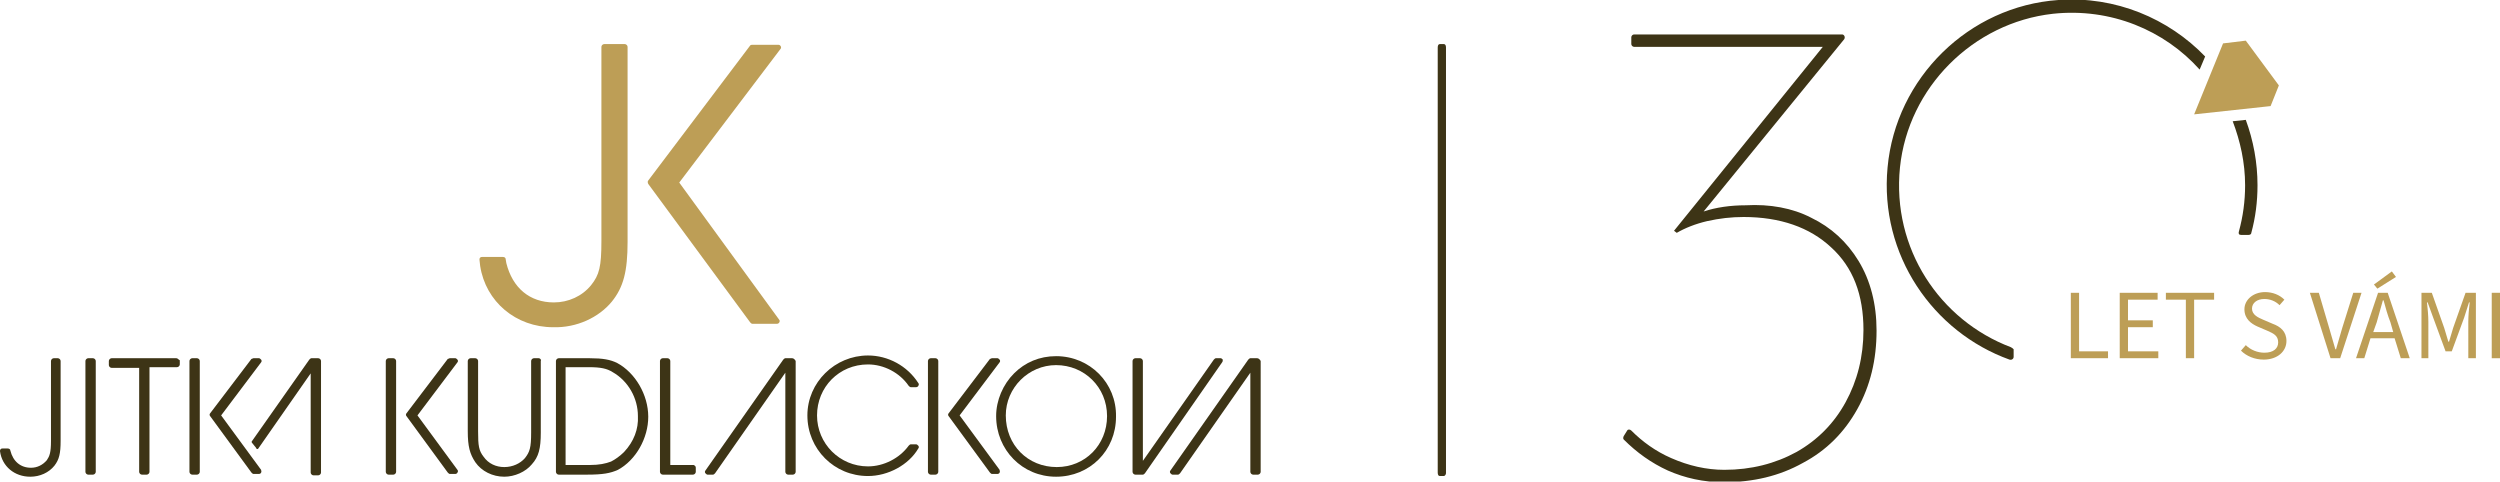 <?xml version="1.0" encoding="utf-8"?>
<!-- Generator: Adobe Illustrator 25.0.0, SVG Export Plug-In . SVG Version: 6.00 Build 0)  -->
<svg version="1.1" id="Vrstva_1" xmlns="http://www.w3.org/2000/svg" xmlns:xlink="http://www.w3.org/1999/xlink" x="0px" y="0px"
	 viewBox="0 0 362.9 69.9" style="enable-background:new 0 0 362.9 69.9;" xml:space="preserve">
<style type="text/css">
	.st0{fill:#3D3416;}
	.st1{fill:#BD9E56;}
</style>
<path class="st0" d="M253.4,29.8c-2.2,0-4.3,0.3-6.1,0.9l20.4-25c0.2-0.3,0-0.7-0.3-0.7h-30.2c-0.2,0-0.4,0.2-0.4,0.4v1
	c0,0.2,0.2,0.4,0.4,0.4h27.4l-21.6,26.7l0.4,0.3c1.2-0.7,2.7-1.3,4.4-1.7c1.8-0.4,3.5-0.6,5.3-0.6c5.3,0,9.6,1.5,12.7,4.4
	c3.2,2.9,4.7,6.9,4.7,12c0,3.9-0.9,7.4-2.6,10.5c-1.7,3.1-4.1,5.5-7.1,7.2c-3.1,1.7-6.6,2.6-10.5,2.6c-2.6,0-5.2-0.6-7.7-1.7
	c-2.3-1-4.2-2.4-5.8-4c-0.2-0.2-0.5-0.2-0.6,0l-0.5,0.8c-0.1,0.2-0.1,0.4,0,0.5c1.9,1.9,4,3.4,6.4,4.5c2.5,1.1,5.2,1.7,8.1,1.7
	c4.3,0,8.1-0.9,11.5-2.8c3.4-1.8,6-4.4,7.9-7.8c1.9-3.4,2.8-7.2,2.8-11.4c0-3.9-0.9-7.3-2.6-10.1c-1.7-2.8-4-4.9-6.9-6.3
	C260.2,30.2,256.9,29.6,253.4,29.8"/>
<path class="st1" d="M88.8,43.8c1.7-2.1,2.3-4.4,2.3-8.7V6.8c0-0.2-0.2-0.4-0.4-0.4h-3c-0.2,0-0.4,0.2-0.4,0.4V35
	c0,3.7-0.3,4.9-1.5,6.4c-1.3,1.6-3.3,2.5-5.4,2.5c-3.5,0-6-2.1-6.9-5.7l-0.1-0.6c0-0.2-0.2-0.3-0.4-0.3H70c-0.1,0-0.2,0-0.3,0.1
	c-0.1,0.1-0.1,0.2-0.1,0.3l0.1,0.9c0.8,5.2,5.2,8.9,10.6,8.9C83.7,47.6,86.9,46.1,88.8,43.8"/>
<path class="st1" d="M108.9,6.6L94.1,26.2c-0.1,0.1-0.1,0.3,0,0.5l14.8,20.1c0.1,0.1,0.2,0.2,0.3,0.2h3.6c0.3,0,0.5-0.4,0.3-0.6
	L98.6,26.5c0,0,0,0,0,0l14.7-19.4c0.2-0.2,0-0.6-0.3-0.6h-3.7C109.1,6.5,109,6.5,108.9,6.6"/>
<path class="st0" d="M57.1,52h-0.7c-0.2,0-0.4,0.2-0.4,0.4v16.1c0,0.2,0.2,0.4,0.4,0.4h0.7c0.2,0,0.4-0.2,0.4-0.4V52.4
	C57.5,52.2,57.3,52,57.1,52"/>
<path class="st0" d="M60.6,60.3l5.8-7.7c0.1-0.1,0.1-0.3,0-0.4c-0.1-0.1-0.2-0.2-0.3-0.2h-0.8c-0.1,0-0.2,0.1-0.3,0.1l-6,7.9
	c-0.1,0.1-0.1,0.3,0,0.4l6,8.2c0.1,0.1,0.2,0.2,0.3,0.2h0.8c0.1,0,0.3-0.1,0.3-0.2c0.1-0.1,0.1-0.3,0-0.4L60.6,60.3z"/>
<path class="st0" d="M25.6,52h-9.4c-0.2,0-0.4,0.2-0.4,0.4V53c0,0.2,0.2,0.4,0.4,0.4h4v15.1c0,0.2,0.2,0.4,0.4,0.4h0.7
	c0.2,0,0.4-0.2,0.4-0.4V53.3h4c0.2,0,0.4-0.2,0.4-0.4v-0.6C25.9,52.2,25.8,52,25.6,52"/>
<path class="st0" d="M8.4,52H7.8c-0.2,0-0.4,0.2-0.4,0.4v11.6c0,1.7-0.2,2.2-0.6,2.8c-0.6,0.7-1.4,1.1-2.3,1.1c-1.5,0-2.6-0.9-3-2.5
	c0-0.2-0.2-0.3-0.4-0.3H0.4c-0.1,0-0.2,0-0.3,0.1C0,65.3,0,65.4,0,65.5c0.3,2.2,2.1,3.7,4.4,3.7c1.4,0,2.7-0.6,3.5-1.6
	c0.7-0.9,0.9-1.8,0.9-3.6V52.4C8.8,52.2,8.6,52,8.4,52"/>
<path class="st0" d="M28.6,52h-0.7c-0.2,0-0.4,0.2-0.4,0.4v16.1c0,0.2,0.2,0.4,0.4,0.4h0.7c0.2,0,0.4-0.2,0.4-0.4V52.4
	C29,52.2,28.8,52,28.6,52"/>
<path class="st0" d="M13.5,52h-0.7c-0.2,0-0.4,0.2-0.4,0.4v16.1c0,0.2,0.2,0.4,0.4,0.4h0.7c0.2,0,0.4-0.2,0.4-0.4V52.4
	C13.9,52.2,13.7,52,13.5,52"/>
<path class="st0" d="M177.5,52.2c-0.1-0.1-0.2-0.2-0.3-0.2h-0.7c-0.1,0-0.2,0.1-0.3,0.2l-10.3,14.7V52.4c0-0.2-0.2-0.4-0.4-0.4h-0.7
	c-0.2,0-0.4,0.2-0.4,0.4v16.1c0,0.2,0.2,0.4,0.4,0.4h1.1c0.1,0,0.2-0.1,0.3-0.2l11.2-16.1C177.5,52.5,177.5,52.3,177.5,52.2"/>
<path class="st0" d="M182.5,52h-1c-0.1,0-0.2,0.1-0.3,0.2l-11.3,16.1c-0.1,0.1-0.1,0.3,0,0.4c0.1,0.1,0.2,0.2,0.3,0.2h0.8
	c0.1,0,0.2-0.1,0.3-0.2l10.2-14.6v14.4c0,0.2,0.2,0.4,0.4,0.4h0.7c0.2,0,0.4-0.2,0.4-0.4V52.4C182.9,52.2,182.7,52,182.5,52"/>
<path class="st0" d="M153.3,51.7c-2.4,0-4.5,0.9-6.1,2.5c-1.6,1.6-2.6,3.9-2.6,6.2c0,4.9,3.8,8.8,8.7,8.8c4.9,0,8.7-3.8,8.7-8.7
	C162.1,55.6,158.2,51.7,153.3,51.7 M153.4,67.8c-4.2,0-7.4-3.2-7.4-7.5c0-4,3.3-7.3,7.3-7.3c4.1,0,7.4,3.2,7.4,7.4
	C160.7,64.6,157.5,67.8,153.4,67.8"/>
<path class="st0" d="M126,69.1c2.9,0,5.9-1.6,7.3-4c0.1-0.1,0.1-0.3,0-0.4c-0.1-0.1-0.2-0.2-0.3-0.2h-0.8c-0.1,0-0.2,0.1-0.3,0.2
	c-1.3,1.8-3.6,3-5.9,3c-4.1,0-7.4-3.3-7.4-7.4c0-4.1,3.2-7.4,7.4-7.4c2.3,0,4.6,1.2,5.9,3.1c0.1,0.1,0.2,0.2,0.3,0.2h0.8
	c0.1,0,0.3-0.1,0.3-0.2c0.1-0.1,0.1-0.3,0-0.4c-1.6-2.5-4.4-4-7.3-4c-4.8,0-8.8,3.9-8.8,8.7C117.2,65.2,121.1,69.1,126,69.1"/>
<path class="st0" d="M89.6,52.7c-1-0.5-2.1-0.7-4-0.7h-4.5c-0.2,0-0.4,0.2-0.4,0.4v16.1c0,0.2,0.2,0.4,0.4,0.4h4.1
	c2.3,0,3.4-0.2,4.5-0.7c2.6-1.4,4.4-4.6,4.4-7.7C94.1,57.3,92.2,54.1,89.6,52.7 M90.6,65.6c-0.6,0.6-1.3,1.1-1.9,1.4
	c-0.8,0.3-1.7,0.5-3.1,0.5h-3.5V53.3h3.4c1.7,0,2.6,0.2,3.4,0.7c2.3,1.3,3.7,3.8,3.7,6.4C92.7,62.3,92,64.1,90.6,65.6"/>
<path class="st0" d="M78.2,52h-0.7c-0.2,0-0.4,0.2-0.4,0.4v10.4c0,2.2-0.2,2.8-0.9,3.7c-0.7,0.8-1.8,1.3-3,1.3c-1.2,0-2.3-0.5-3-1.5
	c-0.7-0.9-0.8-1.6-0.8-3.7V52.4c0-0.2-0.2-0.4-0.4-0.4h-0.7c-0.2,0-0.4,0.2-0.4,0.4v10.2c0,2.2,0.3,3.3,1.1,4.5
	c0.9,1.3,2.5,2.1,4.2,2.1c1.5,0,3.1-0.7,4-1.8c1-1.1,1.3-2.3,1.3-4.6V52.4C78.6,52.2,78.4,52,78.2,52"/>
<path class="st0" d="M32.1,60.3l5.8-7.7c0.1-0.1,0.1-0.3,0-0.4c-0.1-0.1-0.2-0.2-0.3-0.2h-0.8c-0.1,0-0.2,0.1-0.3,0.1l-6,7.9
	c-0.1,0.1-0.1,0.3,0,0.4l6,8.2c0.1,0.1,0.2,0.2,0.3,0.2h0.8c0.1,0,0.3-0.1,0.3-0.2c0.1-0.1,0-0.3,0-0.4L32.1,60.3z"/>
<path class="st0" d="M135.8,52h-0.7c-0.2,0-0.4,0.2-0.4,0.4v16.1c0,0.2,0.2,0.4,0.4,0.4h0.7c0.2,0,0.4-0.2,0.4-0.4V52.4
	C136.2,52.2,136,52,135.8,52"/>
<path class="st0" d="M139.3,60.3l5.8-7.7c0.1-0.1,0.1-0.3,0-0.4c-0.1-0.1-0.2-0.2-0.3-0.2h-0.8c-0.1,0-0.2,0.1-0.3,0.1l-6,7.9
	c-0.1,0.1-0.1,0.3,0,0.4l6,8.2c0.1,0.1,0.2,0.2,0.3,0.2h0.8c0.1,0,0.3-0.1,0.3-0.2c0.1-0.1,0-0.3,0-0.4L139.3,60.3z"/>
<path class="st0" d="M46.2,52h-1c-0.1,0-0.2,0.1-0.3,0.2l-8.3,11.8c-0.1,0.1-0.1,0.2,0,0.3l0.4,0.5l0.1,0.1l0.1,0.2
	c0,0,0.2,0.2,0.3,0l7.6-10.9v14.4c0,0.2,0.2,0.4,0.4,0.4h0.7c0.2,0,0.4-0.2,0.4-0.4V52.4C46.6,52.2,46.4,52,46.2,52"/>
<path class="st0" d="M97.3,67.5L97.3,67.5l0-15.1c0-0.2-0.2-0.4-0.4-0.4h-0.7c-0.2,0-0.4,0.2-0.4,0.4v16.1c0,0.2,0.2,0.4,0.4,0.4
	h4.4c0.2,0,0.4-0.2,0.4-0.4v-0.6c0-0.2-0.1-0.3-0.3-0.4L97.3,67.5L97.3,67.5z"/>
<path class="st0" d="M115,52h-1c-0.1,0-0.2,0.1-0.3,0.2l-11.3,16.1c-0.1,0.1-0.1,0.3,0,0.4c0.1,0.1,0.2,0.2,0.3,0.2h0.8
	c0.1,0,0.2-0.1,0.3-0.2L114,54.1v14.4c0,0.2,0.2,0.4,0.4,0.4h0.7c0.2,0,0.4-0.2,0.4-0.4V52.4C115.4,52.2,115.2,52,115,52"/>
<path class="st0" d="M209.6,69.1H209c-0.2,0-0.3-0.2-0.3-0.5V6.9c0-0.3,0.1-0.5,0.3-0.5h0.6c0.2,0,0.3,0.2,0.3,0.5v61.8
	C209.9,68.9,209.7,69.1,209.6,69.1z"/>
<polygon class="st1" points="326,5.9 322.7,6.3 318.5,16.6 329.6,15.4 330.8,12.4 "/>
<g>
	<path class="st0" d="M325.3,34.1h1.1c0.2,0,0.4-0.1,0.4-0.3c0.6-2.2,0.9-4.5,0.9-6.9c0-3.3-0.6-6.5-1.7-9.5l-1.9,0.2
		c1.1,2.9,1.8,6,1.8,9.3c0,2.3-0.3,4.5-0.9,6.7C324.9,33.9,325,34.1,325.3,34.1z"/>
	<path class="st0" d="M291.9,50.4c-10.3-3.9-17.3-14.3-16.1-26.1C277,12.7,286.4,3.3,298,2c8.4-0.9,16.2,2.4,21.3,8.1l0.8-1.9
		c-5.3-5.5-13-8.8-21.3-8.2c-13,0.9-23.6,11.3-24.8,24.3c-1.2,12.7,6.6,23.9,17.7,27.9c0.3,0.1,0.6-0.1,0.6-0.4v-1.1
		C292.2,50.6,292.1,50.5,291.9,50.4z"/>
</g>
<path class="st1" d="M338.3,52h1.4l3.1-9.5h-1.2l-1.6,5.1c-0.3,1.1-0.6,2-0.9,3.1H339c-0.3-1.1-0.6-2-0.9-3.1l-1.5-5.1h-1.3
	L338.3,52z M328.6,52.2c2,0,3.3-1.2,3.3-2.7c0-1.4-0.9-2.1-2-2.5l-1.4-0.6c-0.7-0.3-1.6-0.7-1.6-1.6c0-0.8,0.7-1.4,1.8-1.4
	c0.8,0,1.6,0.3,2.2,0.9l0.7-0.8c-0.7-0.7-1.7-1.1-2.8-1.1c-1.7,0-3,1.1-3,2.5c0,1.4,1,2.1,1.9,2.5l1.4,0.6c0.9,0.4,1.6,0.7,1.6,1.7
	c0,0.9-0.7,1.5-2,1.5c-1,0-2-0.4-2.7-1.1l-0.7,0.8C326.1,51.7,327.3,52.2,328.6,52.2 M317.3,52h1.2v-8.5h2.9v-1h-7v1h2.9V52z
	 M307.7,52h5.6v-1h-4.4v-3.5h3.6v-1h-3.6v-3h4.3v-1h-5.5V52z M300.6,52h5.4v-1h-4.2v-8.5h-1.2V52z"/>
<rect x="361.7" y="42.5" class="st1" width="1.2" height="9.5"/>
<path class="st1" d="M351.4,52h1.1v-5.3c0-0.8-0.1-2-0.2-2.8h0.1l0.8,2.2l1.8,4.9h0.9l1.8-4.9l0.7-2.2h0.1c-0.1,0.8-0.2,2-0.2,2.8
	V52h1.1v-9.5h-1.5l-1.8,5.1c-0.2,0.7-0.4,1.3-0.6,2h-0.1c-0.2-0.7-0.4-1.3-0.6-2l-1.8-5.1h-1.5V52z"/>
<g>
	<polygon class="st1" points="347.8,40.2 347.2,39.4 344.6,41.3 345.1,41.9 	"/>
	<path class="st1" d="M346.6,42.5h-1.4L342,52h1.2l0.9-2.9h3.5l0.9,2.9h1.3L346.6,42.5z M344.5,48.2l0.5-1.4
		c0.3-1.1,0.6-2.1,0.9-3.2h0.1c0.3,1.1,0.6,2.2,1,3.2l0.4,1.4H344.5z"/>
</g>
</svg>
